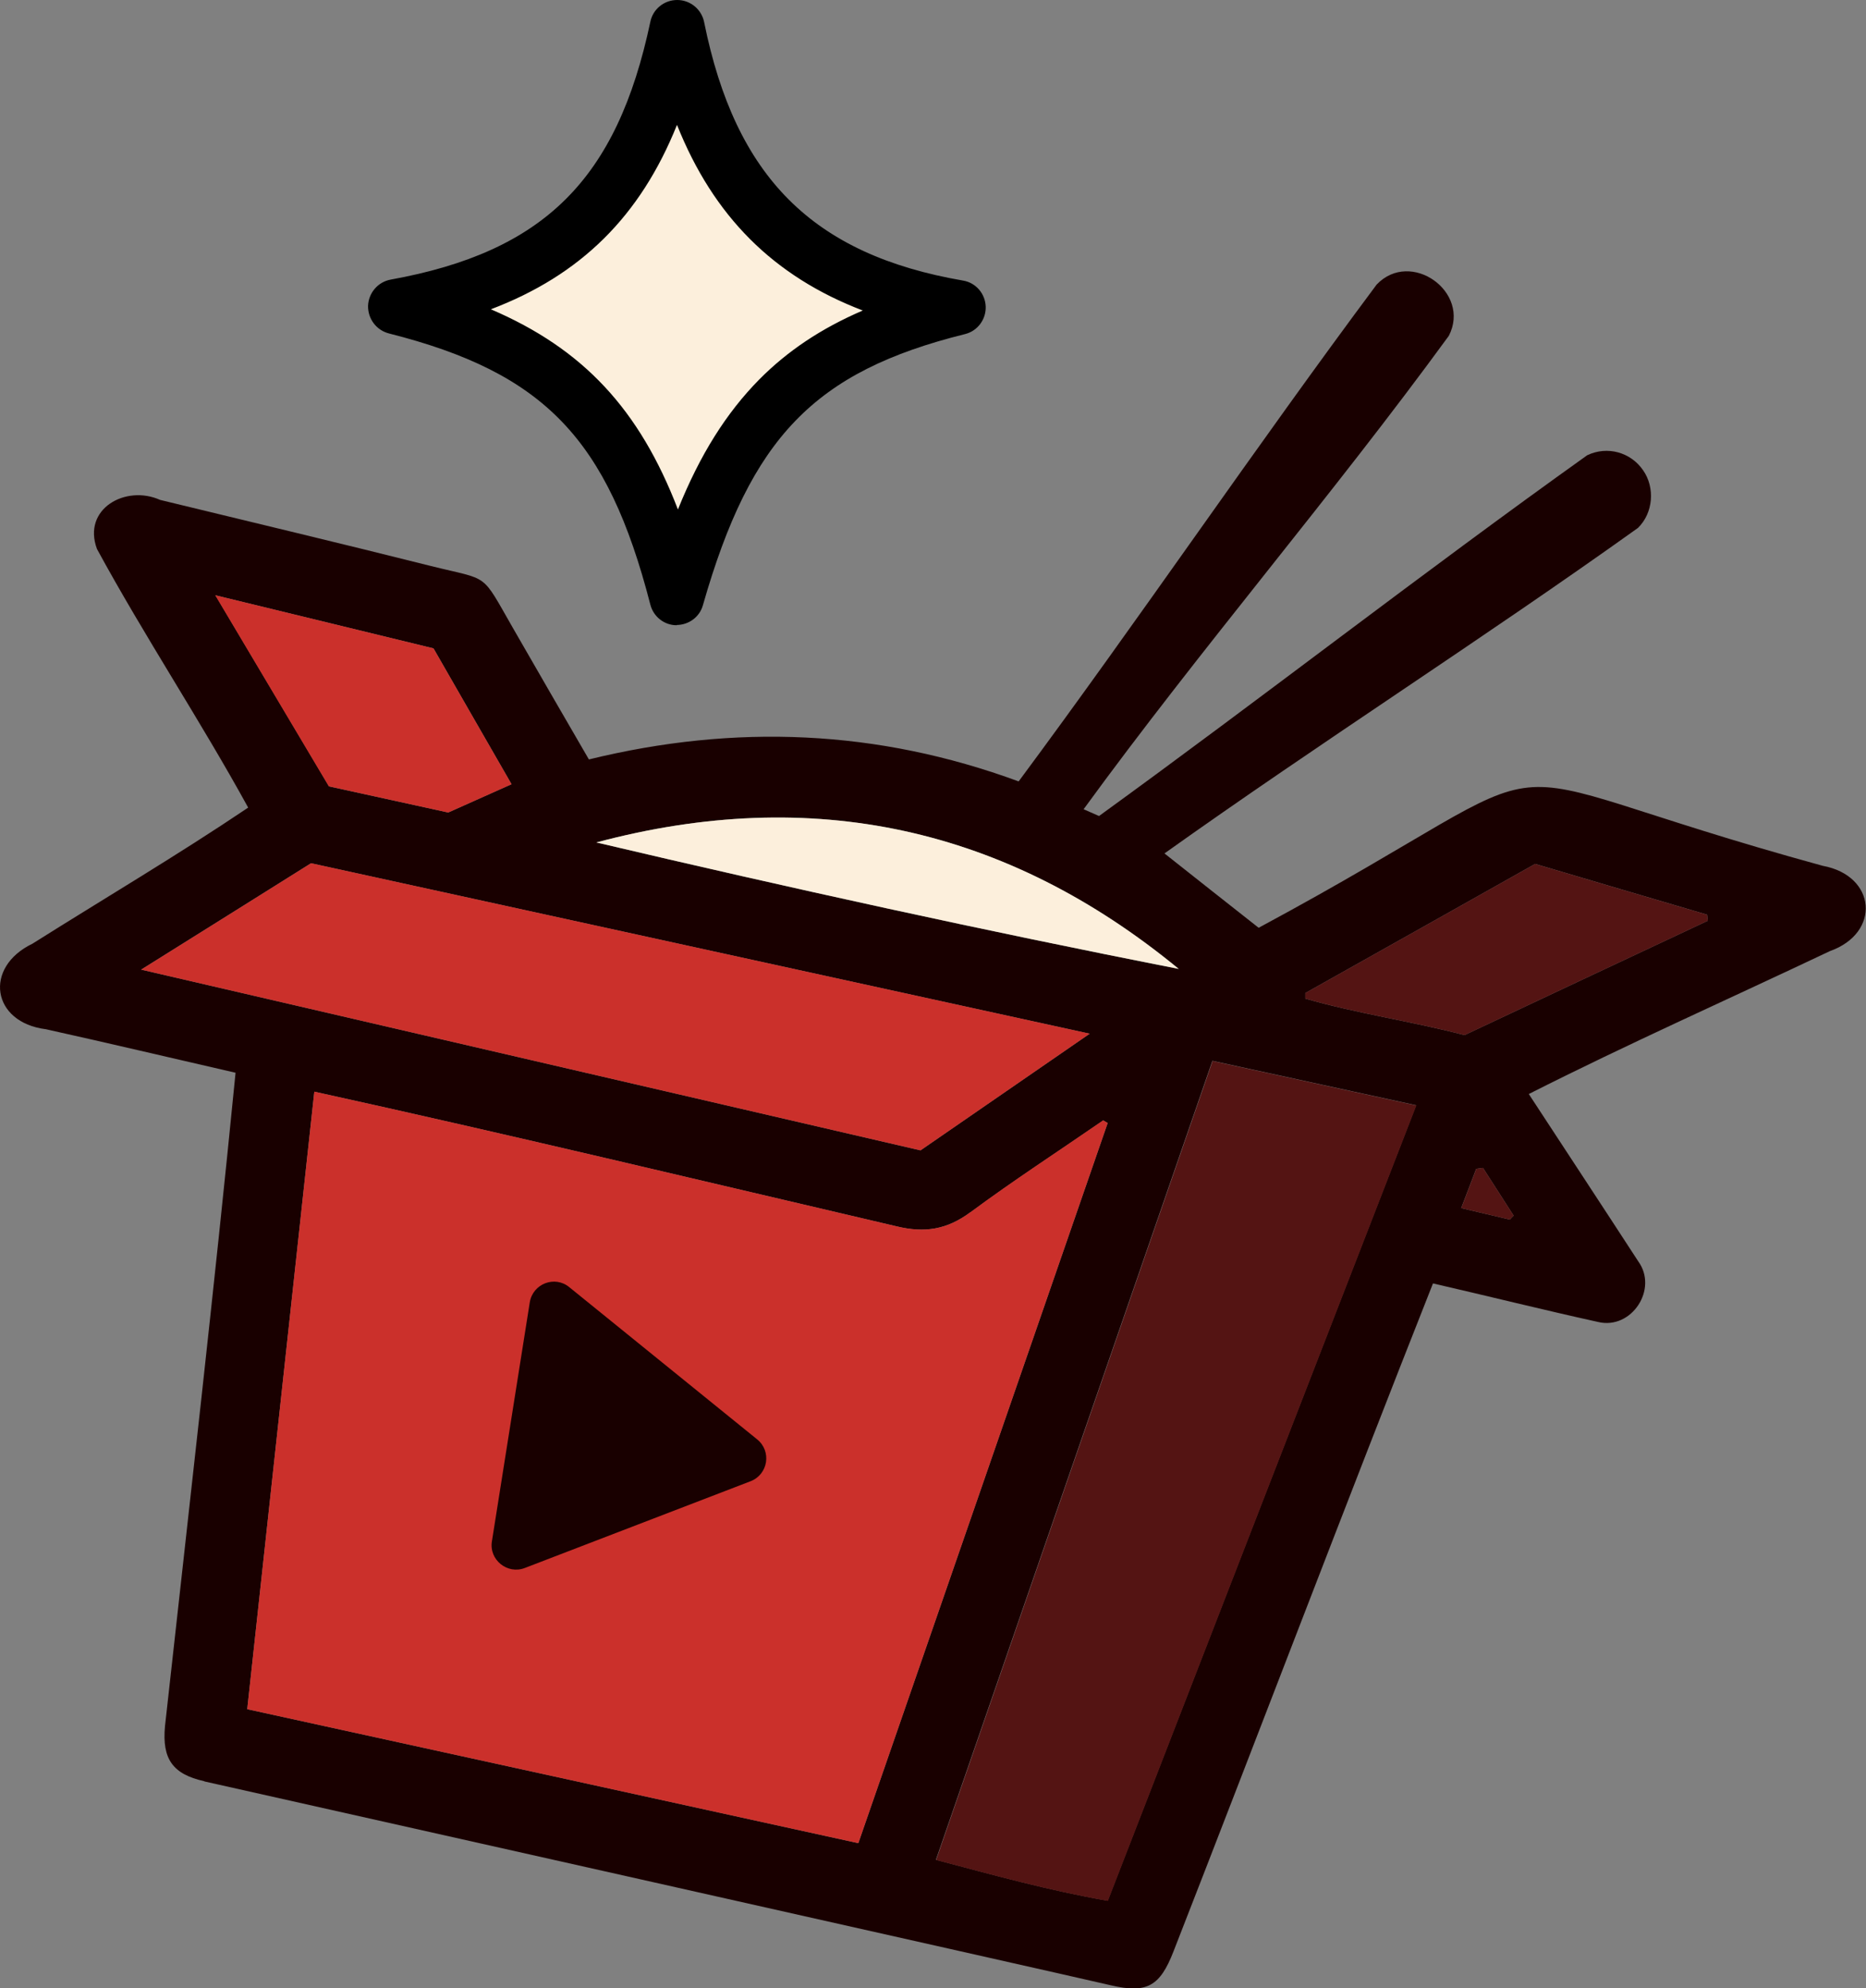 <?xml version="1.0" encoding="UTF-8"?>
<svg id="Layer_2" data-name="Layer 2" xmlns="http://www.w3.org/2000/svg" viewBox="0 0 79.85 85.04">
  <rect x="0" y="0" width="79.85" height="85.04" fill="#808080" stroke="none"/>
  <defs>
    <style>
      .cls-1 {
        fill: #000;
      }

      .cls-1, .cls-2, .cls-3, .cls-4, .cls-5 {
        stroke-width: 0px;
      }

      .cls-2 {
        fill: #190000;
      }

      .cls-3 {
        fill: #fcefdc;
      }

      .cls-4 {
        fill: #541413;
      }

      .cls-5 {
        fill: #cb302b;
      }
    </style>
  </defs>
  <g id="Layer_1-2" data-name="Layer 1">
    <g>
      <g>
        <path class="cls-2" d="M8.74,76.18c-1.35-.3-1.81-.95-1.68-2.35,1.03-9.32,2.1-18.61,3.02-27.95-2.79-.64-5.45-1.27-8.11-1.86-2.33-.29-2.68-2.65-.58-3.66,3.08-1.94,6.2-3.78,9.23-5.82-2.06-3.75-4.43-7.31-6.47-11.06-.64-1.72,1.23-2.76,2.7-2.1,3.87.94,7.74,1.86,11.6,2.83,2.53.63,2.11.23,3.5,2.65,1.07,1.86,2.14,3.71,3.25,5.62,6.25-1.53,12.36-1.28,18.39.94,5.21-7.02,10.1-14.25,15.32-21.25,1.46-1.53,4.05.32,3.09,2.19-5.02,6.88-10.61,13.36-15.63,20.25.28.12.48.21.66.29,7.01-5.08,13.84-10.4,20.89-15.43.86-.41,1.86-.13,2.39.64.52.74.44,1.83-.22,2.47-6.66,4.76-13.59,9.17-20.26,13.92,1.4,1.11,2.71,2.14,4.03,3.18,14.86-7.99,7.82-7.12,24.14-2.65,2.29.42,2.5,2.87.3,3.65-4.3,2.04-8.63,3.96-12.88,6.11,1.61,2.46,3.1,4.72,4.68,7.15.87,1.19-.28,2.94-1.71,2.6-2.36-.52-4.68-1.1-7.07-1.65-3.76,9.5-7.38,19.04-11.1,28.56-.58,1.5-1.14,1.82-2.68,1.46-2.13-.5-38.79-8.72-38.79-8.72ZM41.52,51.85c-1,.74-1.95.89-3.15.6-8.31-1.94-16.59-3.93-24.92-5.76-.96,8.81-1.91,17.57-2.87,26.41,8.72,1.91,17.36,3.8,26.15,5.73,3.56-10.28,7.12-20.54,10.67-30.8-.06-.04-.13-.07-.19-.11-1.9,1.31-3.83,2.56-5.68,3.93ZM40.05,79.54c2.46.65,4.83,1.31,7.35,1.75,4.4-11.35,8.77-22.61,13.2-34.02-2.95-.64-5.77-1.26-8.72-1.9-3.97,11.47-7.88,22.75-11.83,34.17ZM46.63,44.21c-11.28-2.47-22.29-4.88-33.32-7.29-2.38,1.49-4.72,2.96-7.27,4.55,11.23,2.6,22.24,5.16,33.35,7.73,2.36-1.63,4.67-3.22,7.24-4.99ZM50.44,41.44c-7.38-6.07-15.69-7.87-24.92-5.41,8.28,1.95,16.58,3.77,24.92,5.41ZM14.07,33.63c1.72.38,3.39.74,5.11,1.12.87-.39,1.74-.78,2.71-1.21-1.13-1.97-2.22-3.85-3.34-5.81-2.99-.73-6.01-1.46-9.33-2.27,1.72,2.89,3.29,5.53,4.86,8.17ZM65.69,36.95c-3.33,1.87-6.58,3.7-9.83,5.52v.24c2.22.64,4.51.96,6.81,1.56,3.44-1.62,6.93-3.26,10.41-4.89-.01-.09-.02-.18-.03-.26-2.46-.72-4.91-1.45-7.35-2.17ZM62.53,51.67c.78.18,1.43.34,2.08.49.05-.06.11-.12.16-.17-.44-.68-.87-1.36-1.31-2.04-.1.01-.19.03-.29.04-.2.52-.4,1.04-.64,1.67Z"/>
        <path class="cls-5" d="M47.2,47.92c-1.9,1.31-3.83,2.56-5.68,3.93-1,.74-1.95.89-3.15.6-8.31-1.94-16.59-3.93-24.92-5.76-.96,8.81-1.91,17.57-2.87,26.41,8.72,1.91,17.36,3.8,26.15,5.73,3.56-10.28,7.12-20.54,10.67-30.8-.06-.04-.13-.07-.19-.11Z"/>
        <path class="cls-4" d="M51.89,45.38c-3.97,11.47-7.88,22.75-11.83,34.17,2.46.65,4.83,1.31,7.35,1.75,4.4-11.35,8.77-22.61,13.2-34.02-2.95-.64-5.77-1.26-8.72-1.9Z"/>
        <path class="cls-5" d="M39.39,49.2c2.36-1.63,4.67-3.22,7.24-4.99-11.28-2.47-22.29-4.88-33.32-7.29-2.38,1.49-4.72,2.96-7.27,4.55,11.23,2.6,22.24,5.16,33.35,7.73Z"/>
        <path class="cls-3" d="M25.52,36.03c8.28,1.95,16.58,3.77,24.92,5.41-7.38-6.07-15.69-7.87-24.92-5.41Z"/>
        <path class="cls-5" d="M9.21,25.46c1.72,2.89,3.29,5.53,4.86,8.17,1.72.38,3.39.74,5.11,1.12.87-.39,1.74-.78,2.71-1.21-1.13-1.97-2.22-3.85-3.34-5.81-2.99-.73-6.01-1.46-9.33-2.27Z"/>
        <path class="cls-4" d="M73.04,39.12c-2.46-.72-4.91-1.45-7.35-2.17-3.33,1.87-6.58,3.7-9.83,5.52v.24c2.22.64,4.51.96,6.81,1.56,3.44-1.62,6.93-3.26,10.41-4.89-.01-.09-.02-.18-.03-.26Z"/>
        <path class="cls-4" d="M63.17,50c-.2.52-.4,1.04-.64,1.67.78.18,1.43.34,2.08.49.05-.06.11-.12.16-.17-.44-.68-.87-1.36-1.31-2.04-.1.01-.19.03-.29.04Z"/>
        <g>
          <path class="cls-3" d="M28.99,1.17c-1.54,7.28-5.08,10.68-12.06,11.95,6.83,1.73,10.04,4.67,12.04,12.45,2.23-7.82,5.37-10.75,12.05-12.41-6.8-1.18-10.56-4.67-12.03-11.98Z"/>
          <path class="cls-1" d="M28.97,26.74s-.01,0-.02,0c-.53,0-.99-.37-1.12-.88-1.83-7.1-4.55-9.92-11.19-11.6-.54-.14-.9-.63-.89-1.18.02-.55.42-1.02.96-1.12,6.57-1.19,9.69-4.28,11.12-11.03.11-.54.59-.93,1.15-.93h0c.56,0,1.04.4,1.15.94,1.34,6.64,4.65,9.95,11.08,11.06.55.09.95.56.97,1.11.02.55-.35,1.05-.89,1.18-6.44,1.6-9.16,4.42-11.21,11.59-.14.51-.61.85-1.13.85ZM21.01,13.23c3.94,1.69,6.35,4.27,8,8.56.95-2.36,2.08-4.14,3.48-5.56,1.21-1.22,2.64-2.18,4.43-2.95-3.82-1.46-6.39-4.03-7.95-7.94-1.57,3.91-4.12,6.43-7.97,7.89Z"/>
        </g>
      </g>
      <path class="cls-2" d="M32.12,63.35l-9.66,3.71c-.75.29-1.54-.35-1.41-1.14l1.62-10.22c.13-.8,1.07-1.16,1.69-.65l8.04,6.51c.63.51.47,1.5-.28,1.79Z"/>
    </g>
  </g>
</svg>